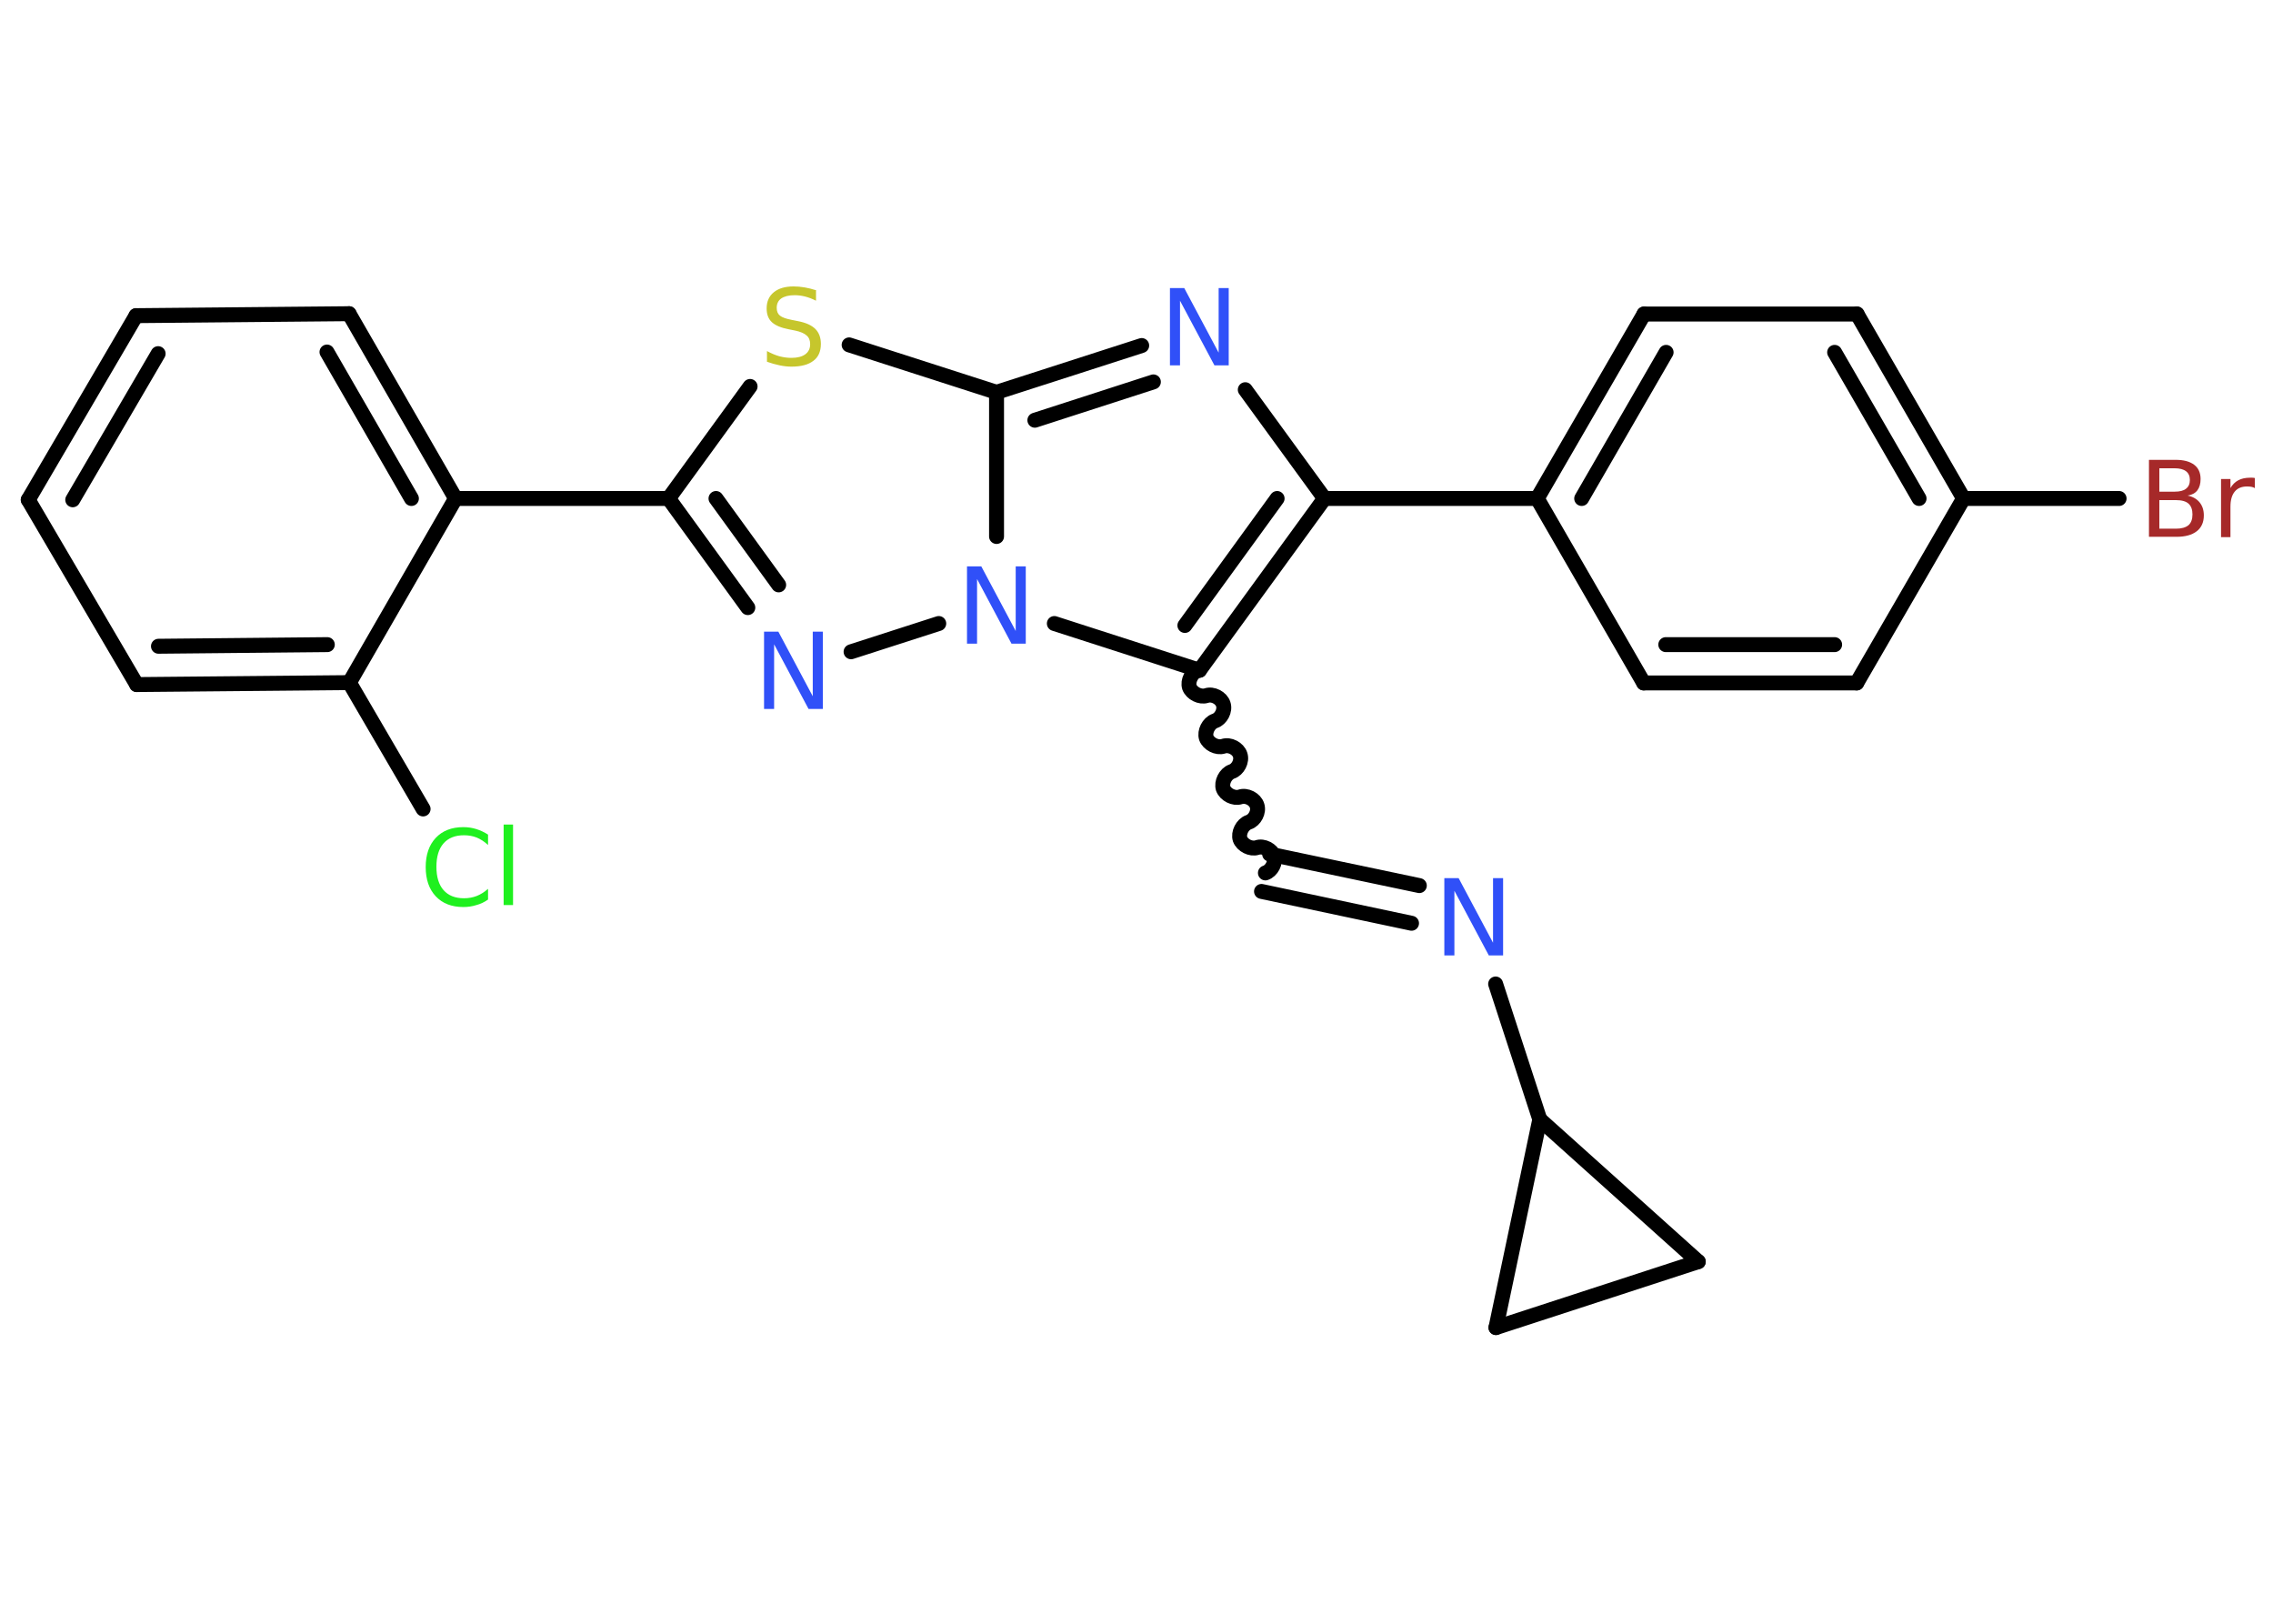 <?xml version='1.0' encoding='UTF-8'?>
<!DOCTYPE svg PUBLIC "-//W3C//DTD SVG 1.1//EN" "http://www.w3.org/Graphics/SVG/1.1/DTD/svg11.dtd">
<svg version='1.2' xmlns='http://www.w3.org/2000/svg' xmlns:xlink='http://www.w3.org/1999/xlink' width='70.0mm' height='50.0mm' viewBox='0 0 70.0 50.0'>
  <desc>Generated by the Chemistry Development Kit (http://github.com/cdk)</desc>
  <g stroke-linecap='round' stroke-linejoin='round' stroke='#000000' stroke-width='.46' fill='#3050F8'>
    <rect x='.0' y='.0' width='70.0' height='50.0' fill='#FFFFFF' stroke='none'/>
    <g id='mol1' class='mol'>
      <line id='mol1bnd1' class='bond' x1='13.03' y1='24.91' x2='10.76' y2='21.02'/>
      <g id='mol1bnd2' class='bond'>
        <line x1='4.21' y1='21.08' x2='10.76' y2='21.02'/>
        <line x1='4.88' y1='19.9' x2='10.08' y2='19.85'/>
      </g>
      <line id='mol1bnd3' class='bond' x1='4.21' y1='21.08' x2='.87' y2='15.39'/>
      <g id='mol1bnd4' class='bond'>
        <line x1='4.19' y1='9.72' x2='.87' y2='15.39'/>
        <line x1='4.87' y1='10.89' x2='2.24' y2='15.39'/>
      </g>
      <line id='mol1bnd5' class='bond' x1='4.19' y1='9.72' x2='10.75' y2='9.66'/>
      <g id='mol1bnd6' class='bond'>
        <line x1='14.03' y1='15.35' x2='10.75' y2='9.66'/>
        <line x1='12.67' y1='15.35' x2='10.07' y2='10.84'/>
      </g>
      <line id='mol1bnd7' class='bond' x1='10.76' y1='21.02' x2='14.03' y2='15.35'/>
      <line id='mol1bnd8' class='bond' x1='14.03' y1='15.35' x2='20.59' y2='15.35'/>
      <g id='mol1bnd9' class='bond'>
        <line x1='20.59' y1='15.35' x2='23.03' y2='18.71'/>
        <line x1='22.05' y1='15.35' x2='23.98' y2='18.01'/>
      </g>
      <line id='mol1bnd10' class='bond' x1='26.21' y1='20.07' x2='28.91' y2='19.2'/>
      <line id='mol1bnd11' class='bond' x1='32.47' y1='19.2' x2='36.94' y2='20.64'/>
      <path id='mol1bnd12' class='bond' d='M38.97 26.88c.19 -.06 .33 -.32 .26 -.52c-.06 -.19 -.32 -.33 -.52 -.26c-.19 .06 -.45 -.07 -.52 -.26c-.06 -.19 .07 -.45 .26 -.52c.19 -.06 .33 -.32 .26 -.52c-.06 -.19 -.32 -.33 -.52 -.26c-.19 .06 -.45 -.07 -.52 -.26c-.06 -.19 .07 -.45 .26 -.52c.19 -.06 .33 -.32 .26 -.52c-.06 -.19 -.32 -.33 -.52 -.26c-.19 .06 -.45 -.07 -.52 -.26c-.06 -.19 .07 -.45 .26 -.52c.19 -.06 .33 -.32 .26 -.52c-.06 -.19 -.32 -.33 -.52 -.26c-.19 .06 -.45 -.07 -.52 -.26c-.06 -.19 .07 -.45 .26 -.52' fill='none' stroke='#000000' stroke-width='.46'/>
      <g id='mol1bnd13' class='bond'>
        <line x1='39.1' y1='26.3' x2='43.71' y2='27.27'/>
        <line x1='38.85' y1='27.45' x2='43.47' y2='28.43'/>
      </g>
      <line id='mol1bnd14' class='bond' x1='46.06' y1='30.3' x2='47.42' y2='34.47'/>
      <line id='mol1bnd15' class='bond' x1='47.42' y1='34.47' x2='52.3' y2='38.85'/>
      <line id='mol1bnd16' class='bond' x1='52.3' y1='38.85' x2='46.07' y2='40.88'/>
      <line id='mol1bnd17' class='bond' x1='47.42' y1='34.47' x2='46.07' y2='40.88'/>
      <g id='mol1bnd18' class='bond'>
        <line x1='36.94' y1='20.64' x2='40.79' y2='15.35'/>
        <line x1='36.49' y1='19.26' x2='39.33' y2='15.35'/>
      </g>
      <line id='mol1bnd19' class='bond' x1='40.79' y1='15.35' x2='47.34' y2='15.35'/>
      <g id='mol1bnd20' class='bond'>
        <line x1='50.63' y1='9.67' x2='47.34' y2='15.35'/>
        <line x1='51.31' y1='10.85' x2='48.71' y2='15.35'/>
      </g>
      <line id='mol1bnd21' class='bond' x1='50.63' y1='9.67' x2='57.19' y2='9.67'/>
      <g id='mol1bnd22' class='bond'>
        <line x1='60.47' y1='15.35' x2='57.19' y2='9.67'/>
        <line x1='59.1' y1='15.35' x2='56.5' y2='10.85'/>
      </g>
      <line id='mol1bnd23' class='bond' x1='60.47' y1='15.35' x2='65.26' y2='15.35'/>
      <line id='mol1bnd24' class='bond' x1='60.47' y1='15.35' x2='57.18' y2='21.03'/>
      <g id='mol1bnd25' class='bond'>
        <line x1='50.62' y1='21.03' x2='57.18' y2='21.03'/>
        <line x1='51.3' y1='19.85' x2='56.5' y2='19.85'/>
      </g>
      <line id='mol1bnd26' class='bond' x1='47.34' y1='15.35' x2='50.62' y2='21.03'/>
      <line id='mol1bnd27' class='bond' x1='40.79' y1='15.35' x2='38.35' y2='12.0'/>
      <g id='mol1bnd28' class='bond'>
        <line x1='35.16' y1='10.64' x2='30.69' y2='12.08'/>
        <line x1='35.52' y1='11.76' x2='31.87' y2='12.94'/>
      </g>
      <line id='mol1bnd29' class='bond' x1='30.69' y1='16.52' x2='30.69' y2='12.08'/>
      <line id='mol1bnd30' class='bond' x1='30.69' y1='12.08' x2='26.15' y2='10.62'/>
      <line id='mol1bnd31' class='bond' x1='20.59' y1='15.35' x2='23.1' y2='11.9'/>
      <path id='mol1atm1' class='atom' d='M15.03 25.68v.34q-.16 -.15 -.35 -.23q-.18 -.07 -.39 -.07q-.41 .0 -.63 .25q-.22 .25 -.22 .72q.0 .47 .22 .72q.22 .25 .63 .25q.21 .0 .39 -.07q.18 -.07 .35 -.22v.33q-.17 .12 -.36 .17q-.19 .06 -.4 .06q-.54 .0 -.85 -.33q-.31 -.33 -.31 -.9q.0 -.57 .31 -.9q.31 -.33 .85 -.33q.21 .0 .4 .06q.19 .06 .36 .17zM15.51 25.39h.29v2.48h-.29v-2.48z' stroke='none' fill='#1FF01F'/>
      <path id='mol1atm9' class='atom' d='M23.54 19.45h.43l1.06 1.99v-1.99h.31v2.38h-.44l-1.06 -1.99v1.99h-.31v-2.38z' stroke='none'/>
      <path id='mol1atm10' class='atom' d='M29.79 17.44h.43l1.06 1.99v-1.99h.31v2.38h-.44l-1.06 -1.99v1.99h-.31v-2.38z' stroke='none'/>
      <path id='mol1atm13' class='atom' d='M44.49 27.04h.43l1.06 1.99v-1.99h.31v2.38h-.44l-1.06 -1.99v1.99h-.31v-2.38z' stroke='none'/>
      <path id='mol1atm22' class='atom' d='M66.5 15.4v.88h.51q.26 .0 .39 -.11q.12 -.11 .12 -.33q.0 -.22 -.12 -.33q-.12 -.11 -.39 -.11h-.51zM66.5 14.42v.72h.47q.24 .0 .35 -.09q.12 -.09 .12 -.27q.0 -.18 -.12 -.27q-.12 -.09 -.35 -.09h-.47zM66.18 14.16h.82q.37 .0 .57 .15q.2 .15 .2 .44q.0 .22 -.1 .35q-.1 .13 -.3 .16q.24 .05 .37 .21q.13 .16 .13 .4q.0 .32 -.22 .49q-.22 .17 -.62 .17h-.85v-2.38zM69.44 15.03q-.05 -.03 -.11 -.04q-.06 -.01 -.13 -.01q-.25 .0 -.38 .16q-.13 .16 -.13 .46v.94h-.29v-1.79h.29v.28q.09 -.16 .24 -.24q.15 -.08 .36 -.08q.03 .0 .07 .0q.04 .0 .08 .01v.3z' stroke='none' fill='#A62929'/>
      <path id='mol1atm25' class='atom' d='M36.04 8.87h.43l1.06 1.99v-1.99h.31v2.38h-.44l-1.06 -1.99v1.99h-.31v-2.38z' stroke='none'/>
      <path id='mol1atm27' class='atom' d='M25.13 8.95v.31q-.18 -.09 -.34 -.13q-.16 -.04 -.32 -.04q-.26 .0 -.41 .1q-.14 .1 -.14 .29q.0 .16 .1 .24q.1 .08 .36 .13l.2 .04q.36 .07 .53 .24q.17 .17 .17 .46q.0 .35 -.23 .52q-.23 .18 -.68 .18q-.17 .0 -.36 -.04q-.19 -.04 -.39 -.11v-.33q.2 .11 .38 .16q.19 .05 .37 .05q.28 .0 .43 -.11q.15 -.11 .15 -.31q.0 -.18 -.11 -.27q-.11 -.1 -.35 -.15l-.2 -.04q-.36 -.07 -.52 -.22q-.16 -.15 -.16 -.42q.0 -.32 .22 -.5q.22 -.18 .61 -.18q.16 .0 .34 .03q.17 .03 .36 .09z' stroke='none' fill='#C6C62C'/>
    </g>
  </g>
</svg>
